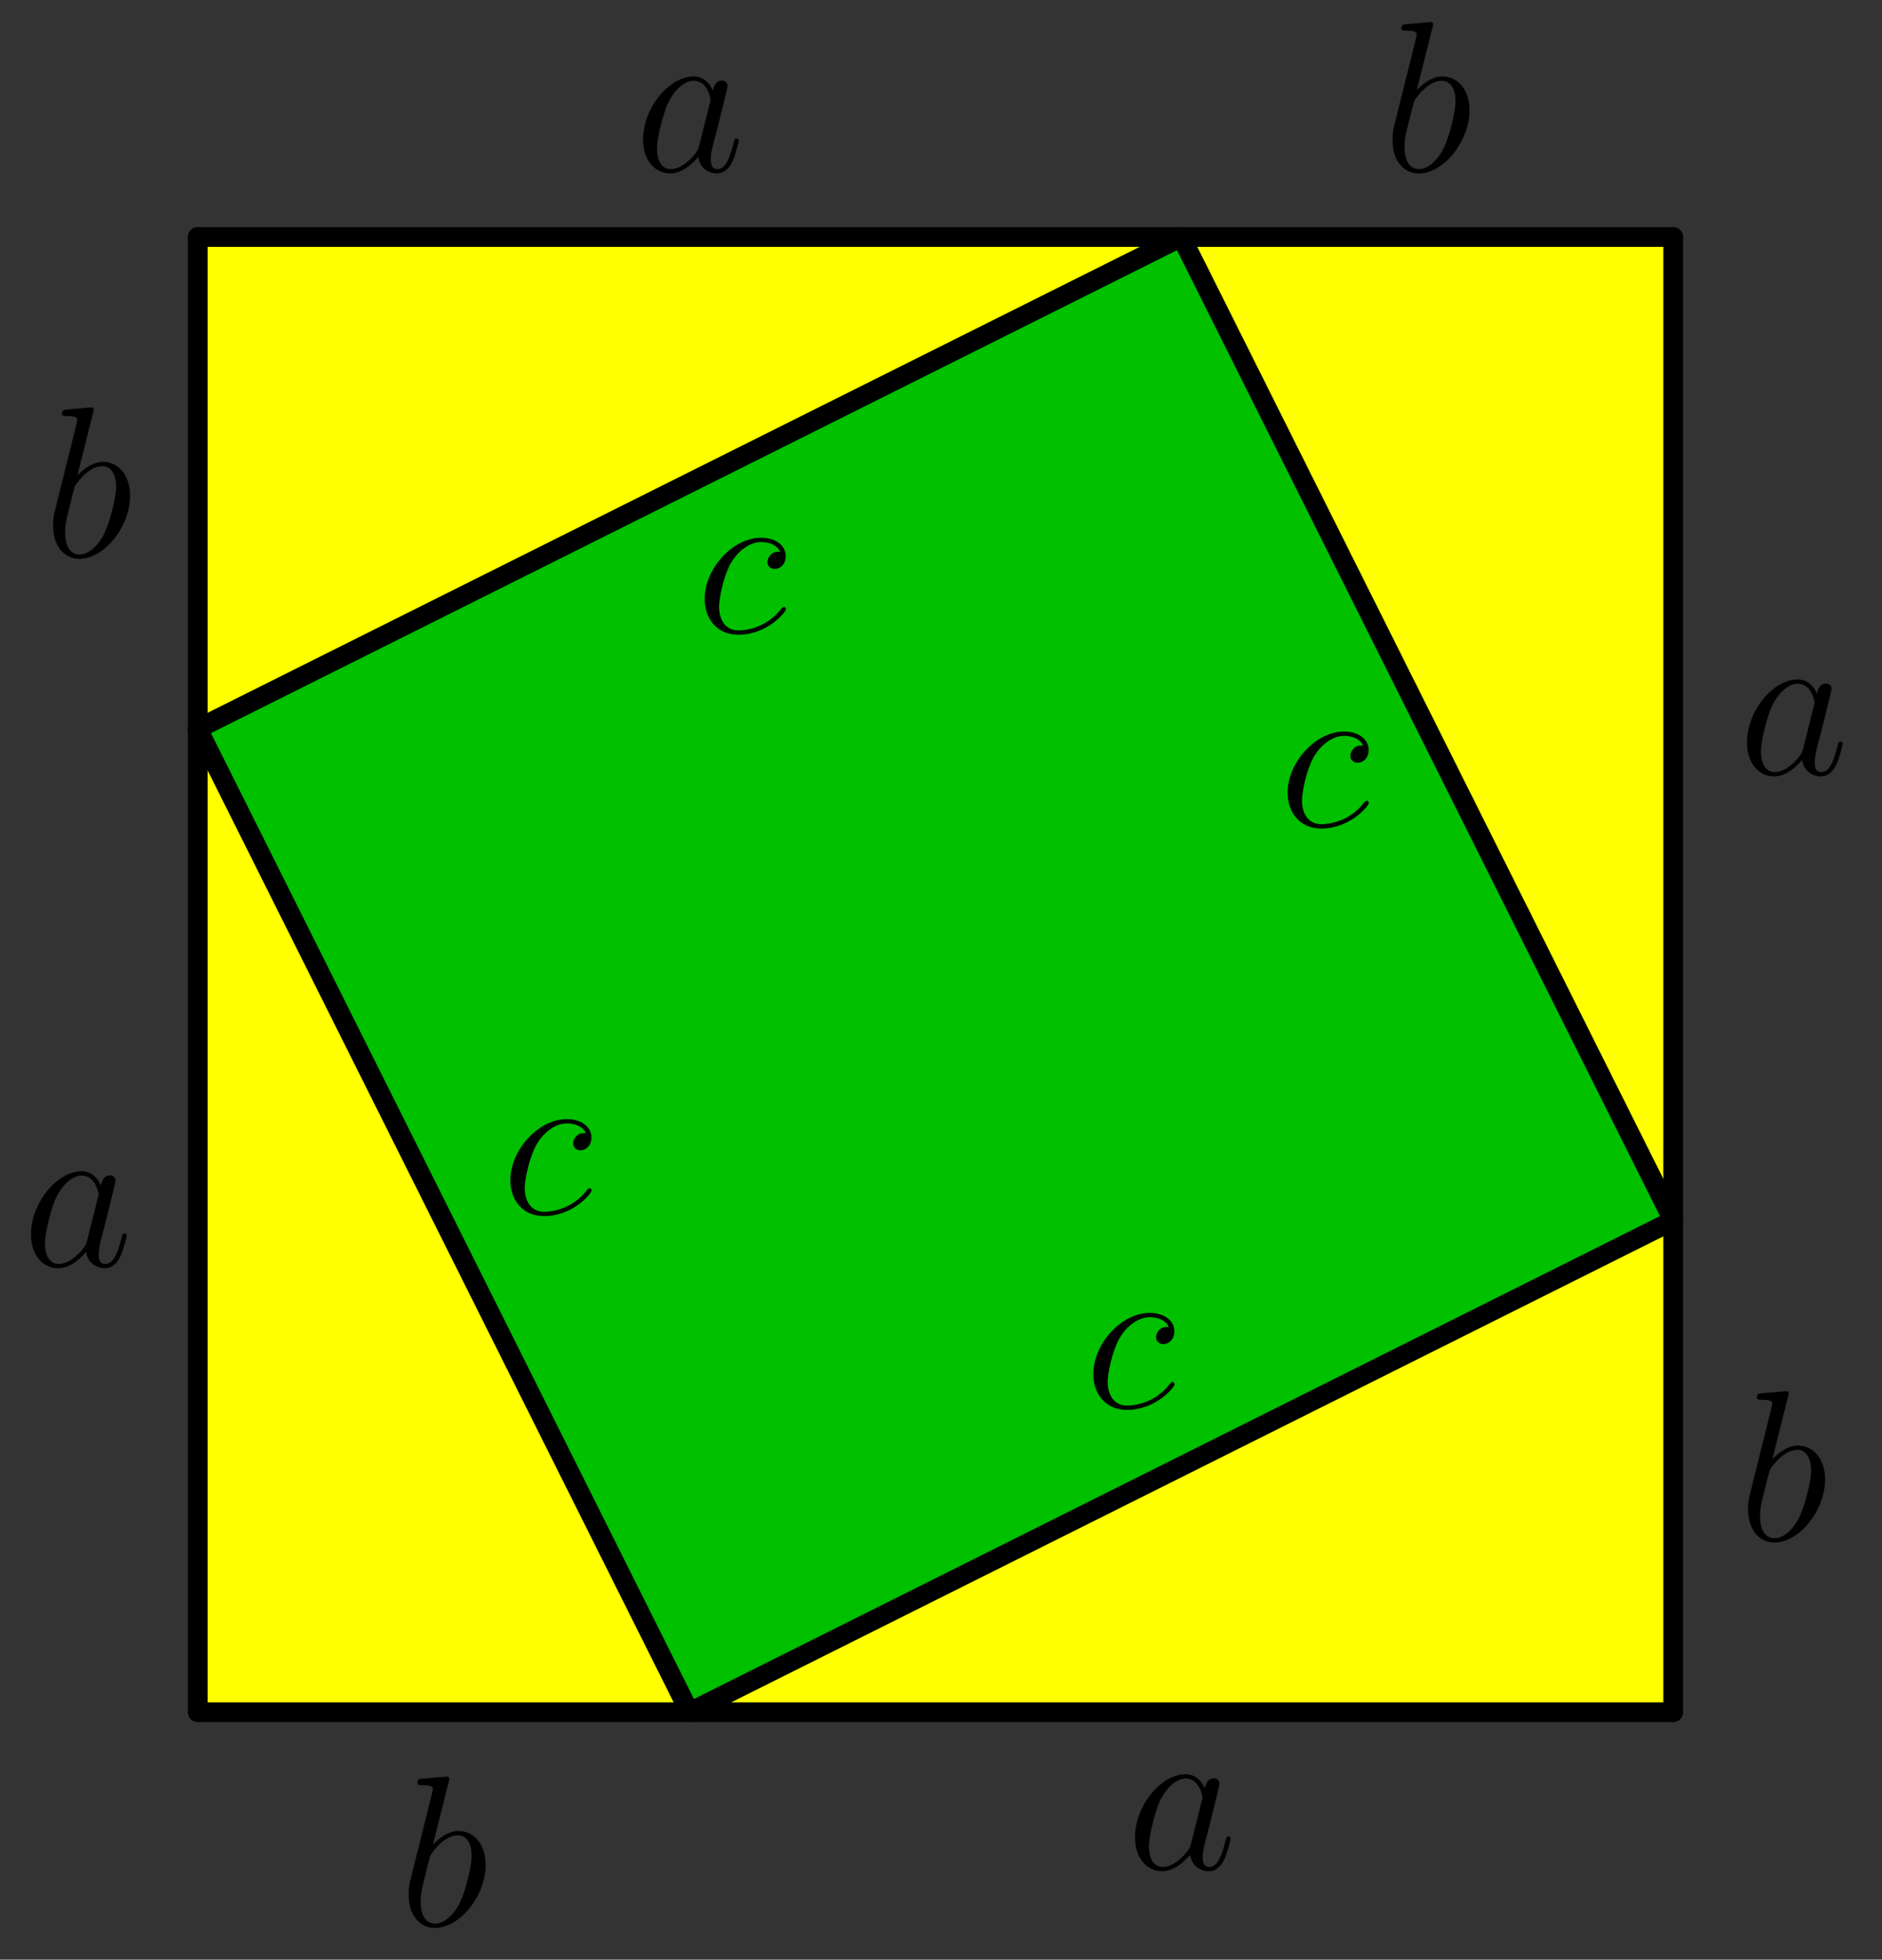 <?xml version='1.0' encoding='UTF-8'?>
<!-- This file was generated by dvisvgm 1.15.1 -->
<svg height='225.875pt' version='1.1' viewBox='56.621 54.06 216.895 225.875' width='216.895pt' xmlns='http://www.w3.org/2000/svg' xmlns:xlink='http://www.w3.org/1999/xlink'>
<rect x="56.621" y="54.06" width="216.895" height="225.875" fill="#333333" stroke="none"/>
<defs>
<path d='M7.461 -2.95C7.337 -2.528 7.337 -2.479 6.99 -2.008C6.445 -1.314 5.354 -0.248 4.189 -0.248C3.173 -0.248 2.603 -1.165 2.603 -2.627C2.603 -3.991 3.371 -6.767 3.842 -7.808C4.685 -9.543 5.85 -10.435 6.816 -10.435C8.452 -10.435 8.775 -8.403 8.775 -8.205C8.775 -8.18 8.7 -7.857 8.675 -7.808L7.461 -2.95ZM9.047 -9.295C8.775 -9.94 8.105 -10.931 6.816 -10.931C4.016 -10.931 0.991 -7.312 0.991 -3.644C0.991 -1.19 2.429 0.248 4.115 0.248C5.478 0.248 6.643 -0.818 7.337 -1.636C7.585 -0.174 8.75 0.248 9.493 0.248S10.832 -0.198 11.278 -1.091C11.675 -1.933 12.022 -3.445 12.022 -3.545C12.022 -3.668 11.923 -3.768 11.774 -3.768C11.551 -3.768 11.526 -3.644 11.427 -3.272C11.055 -1.809 10.584 -0.248 9.568 -0.248C8.849 -0.248 8.799 -0.892 8.799 -1.388C8.799 -1.958 8.874 -2.231 9.097 -3.198C9.27 -3.817 9.394 -4.363 9.593 -5.081C10.51 -8.799 10.733 -9.692 10.733 -9.84C10.733 -10.188 10.46 -10.46 10.088 -10.46C9.295 -10.46 9.097 -9.593 9.047 -9.295Z' id='g0-97'/>
<path d='M5.726 -16.582C5.751 -16.682 5.8 -16.83 5.8 -16.954C5.8 -17.202 5.552 -17.202 5.503 -17.202C5.478 -17.202 4.586 -17.128 4.139 -17.078C3.718 -17.053 3.346 -17.004 2.9 -16.979C2.305 -16.93 2.132 -16.905 2.132 -16.459C2.132 -16.211 2.38 -16.211 2.627 -16.211C3.892 -16.211 3.892 -15.988 3.892 -15.74C3.892 -15.566 3.693 -14.847 3.594 -14.401L2.999 -12.022C2.751 -11.03 1.339 -5.404 1.239 -4.957C1.115 -4.338 1.115 -3.916 1.115 -3.594C1.115 -1.066 2.528 0.248 4.139 0.248C7.015 0.248 9.989 -3.445 9.989 -7.04C9.989 -9.32 8.7 -10.931 6.841 -10.931C5.552 -10.931 4.387 -9.865 3.916 -9.37L5.726 -16.582ZM4.164 -0.248C3.371 -0.248 2.503 -0.843 2.503 -2.776C2.503 -3.594 2.578 -4.065 3.024 -5.8C3.098 -6.122 3.495 -7.709 3.594 -8.031C3.644 -8.229 5.106 -10.435 6.792 -10.435C7.882 -10.435 8.378 -9.345 8.378 -8.056C8.378 -6.866 7.684 -4.065 7.064 -2.776C6.445 -1.438 5.304 -0.248 4.164 -0.248Z' id='g0-98'/>
<path d='M9.692 -9.32C9.221 -9.32 8.998 -9.32 8.651 -9.022C8.502 -8.899 8.229 -8.527 8.229 -8.13C8.229 -7.634 8.601 -7.337 9.072 -7.337C9.667 -7.337 10.336 -7.833 10.336 -8.824C10.336 -10.014 9.196 -10.931 7.486 -10.931C4.239 -10.931 0.991 -7.387 0.991 -3.867C0.991 -1.71 2.33 0.248 4.858 0.248C8.229 0.248 10.361 -2.38 10.361 -2.702C10.361 -2.851 10.212 -2.974 10.113 -2.974C10.039 -2.974 10.014 -2.95 9.791 -2.727C8.205 -0.62 5.85 -0.248 4.908 -0.248C3.198 -0.248 2.652 -1.735 2.652 -2.974C2.652 -3.842 3.074 -6.246 3.966 -7.932C4.61 -9.097 5.949 -10.435 7.51 -10.435C7.833 -10.435 9.196 -10.386 9.692 -9.32Z' id='g0-99'/>
</defs>
<g id='page1'>
<g transform='matrix(0.996 0 0 0.996 79.413 251.413)'>
<path d='M 0 -170.717L 170.717 -170.717L 170.717 0L 0 0L 0 -170.717Z' fill='#ffff00'/>
</g>
<g transform='matrix(0.996 0 0 0.996 79.413 251.413)'>
<path d='M 0 -113.811L 113.811 -170.717L 170.717 -56.906L 56.906 0L 0 -113.811Z' fill='#00c000'/>
</g>
<g transform='matrix(0.996 0 0 0.996 79.413 251.413)'>
<path d='M 0 -113.811L 113.811 -170.717' fill='none' stroke='#000000' stroke-linecap='round' stroke-linejoin='round' stroke-miterlimit='10.037' stroke-width='2.276'/>
</g><use x='136.84' xlink:href='#g0-99' y='126.976'/>

<g transform='matrix(0.996 0 0 0.996 79.413 251.413)'>
<path d='M 113.811 -170.717L 170.717 -56.906' fill='none' stroke='#000000' stroke-linecap='round' stroke-linejoin='round' stroke-miterlimit='10.037' stroke-width='2.276'/>
</g><use x='204.02' xlink:href='#g0-99' y='149.313'/>

<g transform='matrix(0.996 0 0 0.996 79.413 251.413)'>
<path d='M 170.717 -56.906L 56.906 0' fill='none' stroke='#000000' stroke-linecap='round' stroke-linejoin='round' stroke-miterlimit='10.037' stroke-width='2.276'/>
</g><use x='181.627' xlink:href='#g0-99' y='216.323'/>

<g transform='matrix(0.996 0 0 0.996 79.413 251.413)'>
<path d='M 56.906 0L 0 -113.811' fill='none' stroke='#000000' stroke-linecap='round' stroke-linejoin='round' stroke-miterlimit='10.037' stroke-width='2.276'/>
</g><use x='114.446' xlink:href='#g0-99' y='193.986'/>

<g transform='matrix(0.996 0 0 0.996 79.413 251.413)'>
<path d='M 0 -170.717L 0 -113.811' fill='none' stroke='#000000' stroke-linecap='round' stroke-linejoin='round' stroke-miterlimit='10.037' stroke-width='2.276'/>
</g><use x='61.625' xlink:href='#g0-98' y='118.227'/>

<g transform='matrix(0.996 0 0 0.996 79.413 251.413)'>
<path d='M 170.717 -170.717L 113.811 -170.717' fill='none' stroke='#000000' stroke-linecap='round' stroke-linejoin='round' stroke-miterlimit='10.037' stroke-width='2.276'/>
</g><use x='215.989' xlink:href='#g0-98' y='73.802'/>

<g transform='matrix(0.996 0 0 0.996 79.413 251.413)'>
<path d='M 170.717 0L 170.717 -56.906' fill='none' stroke='#000000' stroke-linecap='round' stroke-linejoin='round' stroke-miterlimit='10.037' stroke-width='2.276'/>
</g><use x='256.967' xlink:href='#g0-98' y='231.613'/>

<g transform='matrix(0.996 0 0 0.996 79.413 251.413)'>
<path d='M 0 0L 56.906 0' fill='none' stroke='#000000' stroke-linecap='round' stroke-linejoin='round' stroke-miterlimit='10.037' stroke-width='2.276'/>
</g><use x='102.603' xlink:href='#g0-98' y='276.038'/>

<g transform='matrix(0.996 0 0 0.996 79.413 251.413)'>
<path d='M 0 -113.811L 0 0' fill='none' stroke='#000000' stroke-linecap='round' stroke-linejoin='round' stroke-miterlimit='10.037' stroke-width='2.276'/>
</g><use x='59.204' xlink:href='#g0-97' y='199.996'/>

<g transform='matrix(0.996 0 0 0.996 79.413 251.413)'>
<path d='M 56.906 0L 170.717 0' fill='none' stroke='#000000' stroke-linecap='round' stroke-linejoin='round' stroke-miterlimit='10.037' stroke-width='2.276'/>
</g><use x='186.432' xlink:href='#g0-97' y='269.497'/>

<g transform='matrix(0.996 0 0 0.996 79.413 251.413)'>
<path d='M 170.717 -56.906L 170.717 -170.717' fill='none' stroke='#000000' stroke-linecap='round' stroke-linejoin='round' stroke-miterlimit='10.037' stroke-width='2.276'/>
</g><use x='256.967' xlink:href='#g0-97' y='143.303'/>

<g transform='matrix(0.996 0 0 0.996 79.413 251.413)'>
<path d='M 113.811 -170.717L 0 -170.717' fill='none' stroke='#000000' stroke-linecap='round' stroke-linejoin='round' stroke-miterlimit='10.037' stroke-width='2.276'/>
</g><use x='129.739' xlink:href='#g0-97' y='73.802'/>
</g>
</svg>
